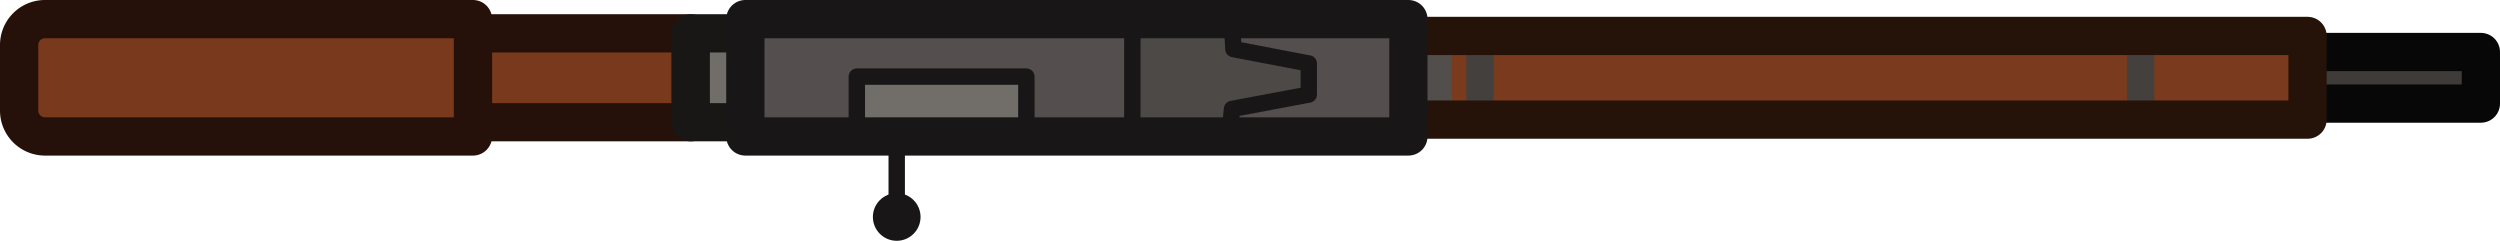 <?xml version="1.0" encoding="UTF-8" standalone="no"?>
<svg
   version="1.1"
   width="228.695"
   height="22.027"
   style="clip-rule:evenodd;fill-rule:evenodd;image-rendering:optimizeQuality;shape-rendering:geometricPrecision;text-rendering:geometricPrecision"
   id="svg66"
   xml:space="preserve"
   xmlns="http://www.w3.org/2000/svg"
   xmlns:svg="http://www.w3.org/2000/svg"><defs
     id="defs70" /><g
     id="g4" /><g
     id="g20"
     transform="matrix(0,0.142,-0.142,0,241.724,-108.872)" /><g
     id="g16"
     transform="translate(-7.3e-6,-30.458)"><rect
       style="fill:#3e3b38;fill-opacity:1;stroke:#080707;stroke-width:3.5;stroke-linecap:round;stroke-linejoin:round;stroke-dasharray:none;stroke-opacity:1"
       id="rect16"
       width="17.237"
       height="4.717"
       x="209.708"
       y="35.216" /><rect
       style="fill:#793a1d;fill-opacity:1;stroke:none;stroke-width:3.5;stroke-linecap:round;stroke-linejoin:round;stroke-dasharray:none;stroke-opacity:1"
       id="rect15"
       width="86.121"
       height="7.654"
       x="124.967"
       y="33.747" /><rect
       style="fill:#79391d;fill-opacity:1;stroke:#251109;stroke-width:3.5;stroke-linecap:round;stroke-linejoin:round;stroke-dasharray:none;stroke-opacity:1"
       id="rect2"
       width="19.924"
       height="8.131"
       x="43.264"
       y="33.509" /><path
       id="rect1"
       style="fill:#79391d;stroke:#251109;stroke-width:3.5;stroke-linecap:round;stroke-linejoin:round"
       d="M 4.114,32.208 H 43.264 V 42.94 H 4.114 A 2.364,2.364 0 0 1 1.75,40.576 V 34.572 a 2.364,2.364 0 0 1 2.364,-2.364 z" /><rect
       style="fill:#716d69;fill-opacity:1;stroke:#181716;stroke-width:3.5;stroke-linecap:round;stroke-linejoin:round;stroke-dasharray:none;stroke-opacity:1"
       id="rect3"
       width="5.67"
       height="8.131"
       x="63.189"
       y="33.509" /><path
       style="fill:none;fill-opacity:1;stroke:#44403d;stroke-width:2.5;stroke-linecap:butt;stroke-linejoin:round;stroke-dasharray:none;stroke-opacity:1"
       d="m 195.815,35.284 v 4.579"
       id="path15" /><path
       style="fill:none;fill-opacity:1;stroke:#44403d;stroke-width:2.5;stroke-linecap:butt;stroke-linejoin:round;stroke-dasharray:none;stroke-opacity:1"
       d="m 135.387,35.284 v 4.579"
       id="path12" /><path
       style="fill:none;fill-opacity:1;stroke:#524e4b;stroke-width:2.5;stroke-linecap:butt;stroke-linejoin:round;stroke-dasharray:none;stroke-opacity:1"
       d="m 131.548,35.284 v 4.579"
       id="path13" /><rect
       style="fill:none;fill-opacity:1;stroke:#251209;stroke-width:3.5;stroke-linecap:round;stroke-linejoin:round;stroke-dasharray:none;stroke-opacity:1"
       id="rect12"
       width="86.121"
       height="7.654"
       x="124.967"
       y="33.747" /><rect
       style="fill:#544e4e;fill-opacity:1;stroke:none;stroke-width:3.5;stroke-linecap:round;stroke-linejoin:round;stroke-dasharray:none;stroke-opacity:1"
       id="rect11"
       width="60.654"
       height="10.732"
       x="68.184"
       y="32.208" /><rect
       style="fill:#716d69;fill-opacity:1;stroke:#181616;stroke-width:1.5;stroke-linecap:round;stroke-linejoin:round;stroke-dasharray:none;stroke-opacity:1"
       id="rect5"
       width="15.509"
       height="5.784"
       x="78.38"
       y="37.467" /><path
       d="m 119.725,36.266 -6.896,-1.32 -0.142,-2.627 h -9.103 v 10.51 h 8.88 l 0.239,-2.404 7.022,-1.32 z"
       style="fill:#4d4946;fill-opacity:1;stroke:#181616;stroke-width:1.5;stroke-linecap:round;stroke-linejoin:round"
       id="path8" /><path
       style="fill:#4d4946;fill-opacity:1;stroke:#181616;stroke-width:1.5;stroke-linecap:round;stroke-linejoin:round;stroke-dasharray:none;stroke-opacity:1"
       d="m 82.03,42.793 v 5.978"
       id="path9" /><circle
       style="fill:#181616;fill-opacity:1;stroke:none;stroke-width:1.5;stroke-linecap:round;stroke-linejoin:round;stroke-dasharray:none;stroke-opacity:1"
       id="path11"
       cx="82.03"
       cy="50.305"
       r="2.18" /><rect
       style="fill:none;fill-opacity:1;stroke:#181616;stroke-width:3.5;stroke-linecap:round;stroke-linejoin:round;stroke-dasharray:none;stroke-opacity:1"
       id="rect4"
       width="60.654"
       height="10.732"
       x="68.184"
       y="32.208" /></g></svg>
